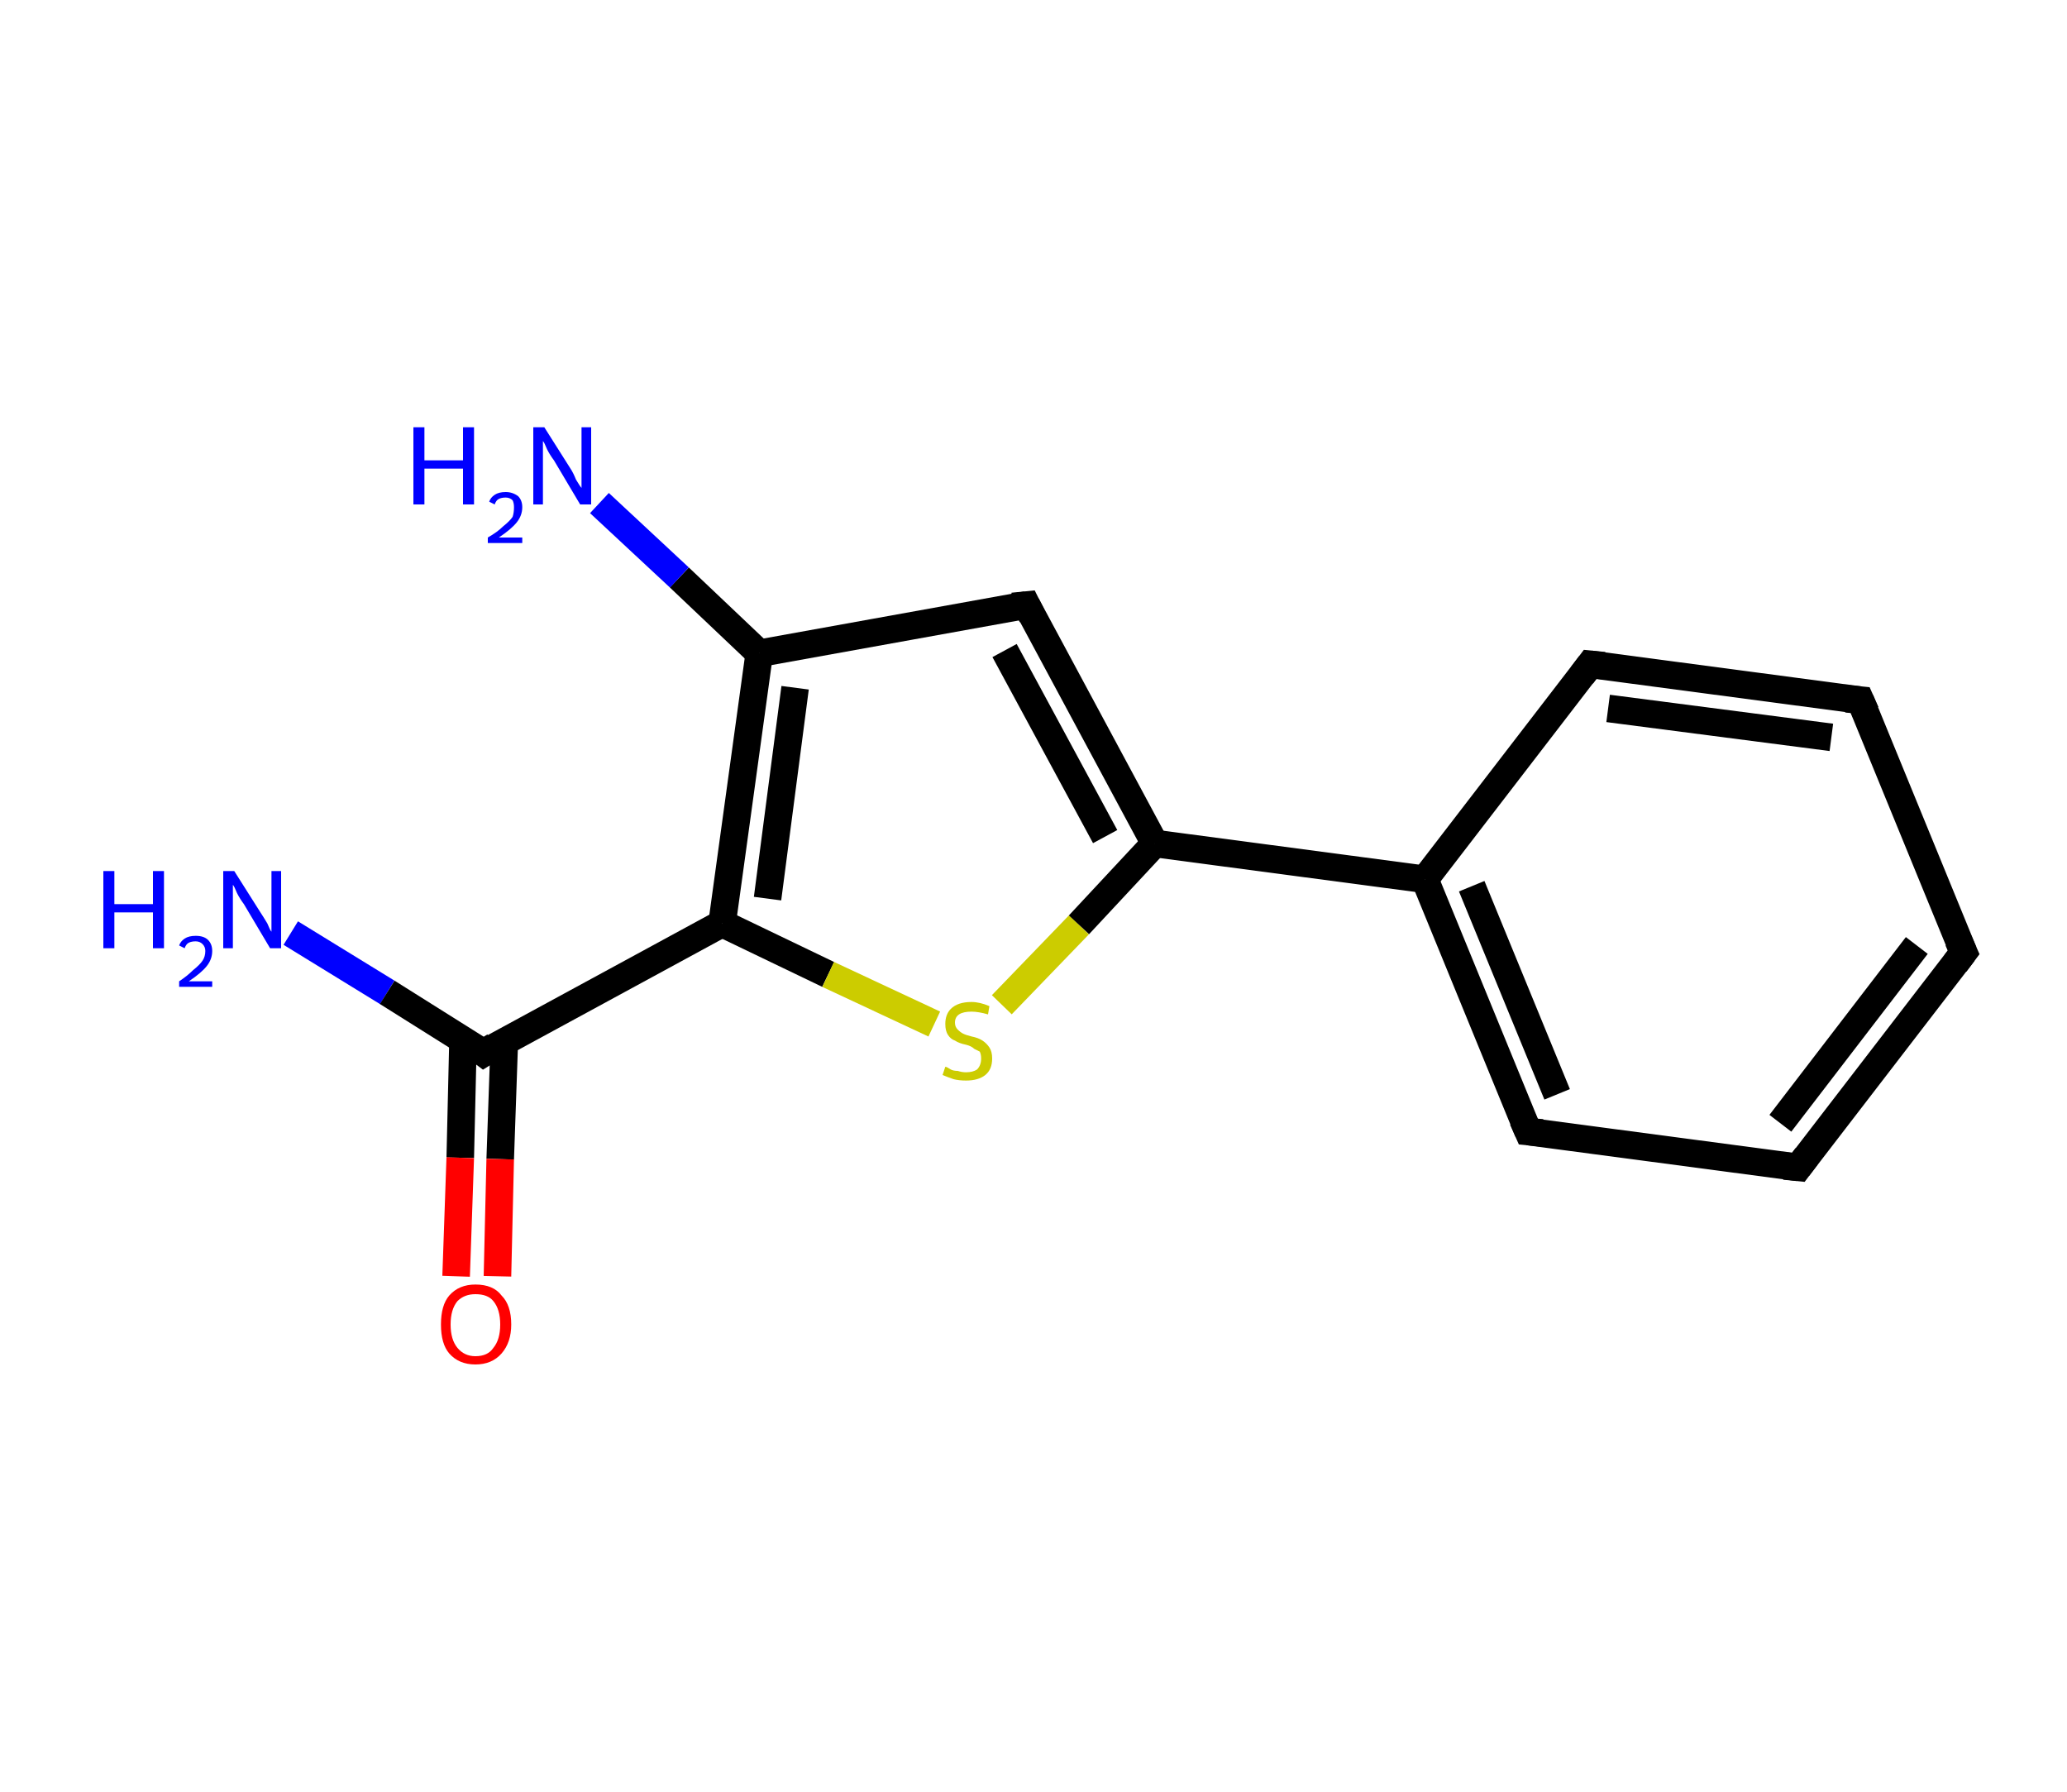 <?xml version='1.0' encoding='iso-8859-1'?>
<svg version='1.1' baseProfile='full'
              xmlns='http://www.w3.org/2000/svg'
                      xmlns:rdkit='http://www.rdkit.org/xml'
                      xmlns:xlink='http://www.w3.org/1999/xlink'
                  xml:space='preserve'
width='150px' height='130px' viewBox='0 0 150 130'>
<!-- END OF HEADER -->
<rect style='opacity:1.0;fill:#FFFFFF;stroke:none' width='150.0' height='130.0' x='0.0' y='0.0'> </rect>
<path class='bond-0 atom-0 atom-1' d='M 21.1,67.7 L 28.1,72.0' style='fill:none;fill-rule:evenodd;stroke:#0000FF;stroke-width:2.0px;stroke-linecap:butt;stroke-linejoin:miter;stroke-opacity:1' />
<path class='bond-0 atom-0 atom-1' d='M 28.1,72.0 L 35.1,76.4' style='fill:none;fill-rule:evenodd;stroke:#000000;stroke-width:2.0px;stroke-linecap:butt;stroke-linejoin:miter;stroke-opacity:1' />
<path class='bond-1 atom-1 atom-2' d='M 33.6,75.5 L 33.4,84.0' style='fill:none;fill-rule:evenodd;stroke:#000000;stroke-width:2.0px;stroke-linecap:butt;stroke-linejoin:miter;stroke-opacity:1' />
<path class='bond-1 atom-1 atom-2' d='M 33.4,84.0 L 33.1,92.6' style='fill:none;fill-rule:evenodd;stroke:#FF0000;stroke-width:2.0px;stroke-linecap:butt;stroke-linejoin:miter;stroke-opacity:1' />
<path class='bond-1 atom-1 atom-2' d='M 36.6,75.5 L 36.3,84.1' style='fill:none;fill-rule:evenodd;stroke:#000000;stroke-width:2.0px;stroke-linecap:butt;stroke-linejoin:miter;stroke-opacity:1' />
<path class='bond-1 atom-1 atom-2' d='M 36.3,84.1 L 36.1,92.6' style='fill:none;fill-rule:evenodd;stroke:#FF0000;stroke-width:2.0px;stroke-linecap:butt;stroke-linejoin:miter;stroke-opacity:1' />
<path class='bond-2 atom-1 atom-3' d='M 35.1,76.4 L 52.4,67.0' style='fill:none;fill-rule:evenodd;stroke:#000000;stroke-width:2.0px;stroke-linecap:butt;stroke-linejoin:miter;stroke-opacity:1' />
<path class='bond-3 atom-3 atom-4' d='M 52.4,67.0 L 60.1,70.7' style='fill:none;fill-rule:evenodd;stroke:#000000;stroke-width:2.0px;stroke-linecap:butt;stroke-linejoin:miter;stroke-opacity:1' />
<path class='bond-3 atom-3 atom-4' d='M 60.1,70.7 L 67.8,74.3' style='fill:none;fill-rule:evenodd;stroke:#CCCC00;stroke-width:2.0px;stroke-linecap:butt;stroke-linejoin:miter;stroke-opacity:1' />
<path class='bond-4 atom-4 atom-5' d='M 72.7,72.9 L 78.3,67.1' style='fill:none;fill-rule:evenodd;stroke:#CCCC00;stroke-width:2.0px;stroke-linecap:butt;stroke-linejoin:miter;stroke-opacity:1' />
<path class='bond-4 atom-4 atom-5' d='M 78.3,67.1 L 83.8,61.2' style='fill:none;fill-rule:evenodd;stroke:#000000;stroke-width:2.0px;stroke-linecap:butt;stroke-linejoin:miter;stroke-opacity:1' />
<path class='bond-5 atom-5 atom-6' d='M 83.8,61.2 L 74.5,43.9' style='fill:none;fill-rule:evenodd;stroke:#000000;stroke-width:2.0px;stroke-linecap:butt;stroke-linejoin:miter;stroke-opacity:1' />
<path class='bond-5 atom-5 atom-6' d='M 80.2,60.7 L 72.9,47.2' style='fill:none;fill-rule:evenodd;stroke:#000000;stroke-width:2.0px;stroke-linecap:butt;stroke-linejoin:miter;stroke-opacity:1' />
<path class='bond-6 atom-6 atom-7' d='M 74.5,43.9 L 55.1,47.4' style='fill:none;fill-rule:evenodd;stroke:#000000;stroke-width:2.0px;stroke-linecap:butt;stroke-linejoin:miter;stroke-opacity:1' />
<path class='bond-7 atom-7 atom-8' d='M 55.1,47.4 L 49.3,41.9' style='fill:none;fill-rule:evenodd;stroke:#000000;stroke-width:2.0px;stroke-linecap:butt;stroke-linejoin:miter;stroke-opacity:1' />
<path class='bond-7 atom-7 atom-8' d='M 49.3,41.9 L 43.5,36.5' style='fill:none;fill-rule:evenodd;stroke:#0000FF;stroke-width:2.0px;stroke-linecap:butt;stroke-linejoin:miter;stroke-opacity:1' />
<path class='bond-8 atom-5 atom-9' d='M 83.8,61.2 L 103.4,63.8' style='fill:none;fill-rule:evenodd;stroke:#000000;stroke-width:2.0px;stroke-linecap:butt;stroke-linejoin:miter;stroke-opacity:1' />
<path class='bond-9 atom-9 atom-10' d='M 103.4,63.8 L 110.9,82.1' style='fill:none;fill-rule:evenodd;stroke:#000000;stroke-width:2.0px;stroke-linecap:butt;stroke-linejoin:miter;stroke-opacity:1' />
<path class='bond-9 atom-9 atom-10' d='M 106.8,64.3 L 113.0,79.4' style='fill:none;fill-rule:evenodd;stroke:#000000;stroke-width:2.0px;stroke-linecap:butt;stroke-linejoin:miter;stroke-opacity:1' />
<path class='bond-10 atom-10 atom-11' d='M 110.9,82.1 L 130.5,84.7' style='fill:none;fill-rule:evenodd;stroke:#000000;stroke-width:2.0px;stroke-linecap:butt;stroke-linejoin:miter;stroke-opacity:1' />
<path class='bond-11 atom-11 atom-12' d='M 130.5,84.7 L 142.5,69.1' style='fill:none;fill-rule:evenodd;stroke:#000000;stroke-width:2.0px;stroke-linecap:butt;stroke-linejoin:miter;stroke-opacity:1' />
<path class='bond-11 atom-11 atom-12' d='M 129.2,81.5 L 139.1,68.6' style='fill:none;fill-rule:evenodd;stroke:#000000;stroke-width:2.0px;stroke-linecap:butt;stroke-linejoin:miter;stroke-opacity:1' />
<path class='bond-12 atom-12 atom-13' d='M 142.5,69.1 L 135.0,50.8' style='fill:none;fill-rule:evenodd;stroke:#000000;stroke-width:2.0px;stroke-linecap:butt;stroke-linejoin:miter;stroke-opacity:1' />
<path class='bond-13 atom-13 atom-14' d='M 135.0,50.8 L 115.4,48.2' style='fill:none;fill-rule:evenodd;stroke:#000000;stroke-width:2.0px;stroke-linecap:butt;stroke-linejoin:miter;stroke-opacity:1' />
<path class='bond-13 atom-13 atom-14' d='M 132.9,53.5 L 116.7,51.4' style='fill:none;fill-rule:evenodd;stroke:#000000;stroke-width:2.0px;stroke-linecap:butt;stroke-linejoin:miter;stroke-opacity:1' />
<path class='bond-14 atom-7 atom-3' d='M 55.1,47.4 L 52.4,67.0' style='fill:none;fill-rule:evenodd;stroke:#000000;stroke-width:2.0px;stroke-linecap:butt;stroke-linejoin:miter;stroke-opacity:1' />
<path class='bond-14 atom-7 atom-3' d='M 57.7,49.9 L 55.7,65.2' style='fill:none;fill-rule:evenodd;stroke:#000000;stroke-width:2.0px;stroke-linecap:butt;stroke-linejoin:miter;stroke-opacity:1' />
<path class='bond-15 atom-14 atom-9' d='M 115.4,48.2 L 103.4,63.8' style='fill:none;fill-rule:evenodd;stroke:#000000;stroke-width:2.0px;stroke-linecap:butt;stroke-linejoin:miter;stroke-opacity:1' />
<path d='M 34.7,76.1 L 35.1,76.4 L 35.9,75.9' style='fill:none;stroke:#000000;stroke-width:2.0px;stroke-linecap:butt;stroke-linejoin:miter;stroke-opacity:1;' />
<path d='M 74.9,44.7 L 74.5,43.9 L 73.5,44.0' style='fill:none;stroke:#000000;stroke-width:2.0px;stroke-linecap:butt;stroke-linejoin:miter;stroke-opacity:1;' />
<path d='M 110.5,81.2 L 110.9,82.1 L 111.9,82.2' style='fill:none;stroke:#000000;stroke-width:2.0px;stroke-linecap:butt;stroke-linejoin:miter;stroke-opacity:1;' />
<path d='M 129.5,84.6 L 130.5,84.7 L 131.1,83.9' style='fill:none;stroke:#000000;stroke-width:2.0px;stroke-linecap:butt;stroke-linejoin:miter;stroke-opacity:1;' />
<path d='M 141.9,69.9 L 142.5,69.1 L 142.1,68.2' style='fill:none;stroke:#000000;stroke-width:2.0px;stroke-linecap:butt;stroke-linejoin:miter;stroke-opacity:1;' />
<path d='M 135.4,51.7 L 135.0,50.8 L 134.0,50.7' style='fill:none;stroke:#000000;stroke-width:2.0px;stroke-linecap:butt;stroke-linejoin:miter;stroke-opacity:1;' />
<path d='M 116.4,48.3 L 115.4,48.2 L 114.8,49.0' style='fill:none;stroke:#000000;stroke-width:2.0px;stroke-linecap:butt;stroke-linejoin:miter;stroke-opacity:1;' />
<path class='atom-0' d='M 7.5 63.2
L 8.3 63.2
L 8.3 65.6
L 11.1 65.6
L 11.1 63.2
L 11.9 63.2
L 11.9 68.8
L 11.1 68.8
L 11.1 66.2
L 8.3 66.2
L 8.3 68.8
L 7.5 68.8
L 7.5 63.2
' fill='#0000FF'/>
<path class='atom-0' d='M 13.0 68.6
Q 13.1 68.3, 13.4 68.1
Q 13.7 67.9, 14.2 67.9
Q 14.8 67.9, 15.1 68.2
Q 15.4 68.5, 15.4 69.0
Q 15.4 69.6, 15.0 70.1
Q 14.6 70.6, 13.7 71.2
L 15.4 71.2
L 15.4 71.6
L 13.0 71.6
L 13.0 71.2
Q 13.6 70.8, 14.0 70.4
Q 14.5 70.0, 14.7 69.7
Q 14.9 69.4, 14.9 69.0
Q 14.9 68.7, 14.7 68.5
Q 14.5 68.3, 14.2 68.3
Q 13.9 68.3, 13.7 68.4
Q 13.5 68.5, 13.4 68.8
L 13.0 68.6
' fill='#0000FF'/>
<path class='atom-0' d='M 17.0 63.2
L 18.9 66.2
Q 19.1 66.5, 19.4 67.0
Q 19.6 67.5, 19.7 67.6
L 19.7 63.2
L 20.4 63.2
L 20.4 68.8
L 19.6 68.8
L 17.7 65.6
Q 17.4 65.2, 17.2 64.8
Q 17.0 64.3, 16.9 64.2
L 16.9 68.8
L 16.2 68.8
L 16.2 63.2
L 17.0 63.2
' fill='#0000FF'/>
<path class='atom-2' d='M 32.0 96.1
Q 32.0 94.7, 32.6 94.0
Q 33.3 93.2, 34.5 93.2
Q 35.8 93.2, 36.4 94.0
Q 37.1 94.7, 37.1 96.1
Q 37.1 97.4, 36.4 98.2
Q 35.7 99.0, 34.5 99.0
Q 33.3 99.0, 32.6 98.2
Q 32.0 97.5, 32.0 96.1
M 34.5 98.4
Q 35.4 98.4, 35.8 97.8
Q 36.3 97.2, 36.3 96.1
Q 36.3 95.0, 35.8 94.4
Q 35.4 93.9, 34.5 93.9
Q 33.7 93.9, 33.2 94.4
Q 32.7 95.0, 32.7 96.1
Q 32.7 97.2, 33.2 97.8
Q 33.7 98.4, 34.5 98.4
' fill='#FF0000'/>
<path class='atom-4' d='M 68.6 77.4
Q 68.7 77.4, 69.0 77.6
Q 69.2 77.7, 69.5 77.7
Q 69.8 77.8, 70.1 77.8
Q 70.6 77.8, 70.9 77.6
Q 71.2 77.3, 71.2 76.8
Q 71.2 76.5, 71.1 76.3
Q 70.9 76.2, 70.7 76.1
Q 70.5 75.9, 70.1 75.8
Q 69.6 75.7, 69.3 75.5
Q 69.0 75.4, 68.8 75.1
Q 68.6 74.8, 68.6 74.3
Q 68.6 73.6, 69.0 73.2
Q 69.5 72.7, 70.5 72.7
Q 71.1 72.7, 71.8 73.0
L 71.7 73.6
Q 71.0 73.4, 70.5 73.4
Q 69.9 73.4, 69.6 73.6
Q 69.3 73.8, 69.3 74.2
Q 69.3 74.5, 69.5 74.7
Q 69.7 74.9, 69.9 75.0
Q 70.1 75.1, 70.5 75.2
Q 71.0 75.3, 71.3 75.5
Q 71.6 75.7, 71.8 76.0
Q 72.0 76.3, 72.0 76.8
Q 72.0 77.6, 71.5 78.0
Q 71.0 78.4, 70.1 78.4
Q 69.6 78.4, 69.2 78.3
Q 68.9 78.2, 68.4 78.0
L 68.6 77.4
' fill='#CCCC00'/>
<path class='atom-8' d='M 30.0 31.0
L 30.8 31.0
L 30.8 33.4
L 33.6 33.4
L 33.6 31.0
L 34.4 31.0
L 34.4 36.6
L 33.6 36.6
L 33.6 34.0
L 30.8 34.0
L 30.8 36.6
L 30.0 36.6
L 30.0 31.0
' fill='#0000FF'/>
<path class='atom-8' d='M 35.5 36.4
Q 35.6 36.1, 35.9 35.9
Q 36.2 35.7, 36.7 35.7
Q 37.2 35.7, 37.6 36.0
Q 37.9 36.3, 37.9 36.8
Q 37.9 37.4, 37.5 37.9
Q 37.1 38.4, 36.2 39.0
L 37.9 39.0
L 37.9 39.4
L 35.4 39.4
L 35.4 39.0
Q 36.1 38.6, 36.5 38.2
Q 37.0 37.8, 37.2 37.5
Q 37.3 37.2, 37.3 36.8
Q 37.3 36.5, 37.2 36.3
Q 37.0 36.1, 36.7 36.1
Q 36.4 36.1, 36.2 36.2
Q 36.0 36.3, 35.9 36.6
L 35.5 36.4
' fill='#0000FF'/>
<path class='atom-8' d='M 39.5 31.0
L 41.4 34.0
Q 41.6 34.3, 41.8 34.8
Q 42.1 35.3, 42.2 35.4
L 42.2 31.0
L 42.9 31.0
L 42.9 36.6
L 42.1 36.6
L 40.2 33.4
Q 39.9 33.0, 39.7 32.6
Q 39.5 32.1, 39.4 32.0
L 39.4 36.6
L 38.7 36.6
L 38.7 31.0
L 39.5 31.0
' fill='#0000FF'/>
</svg>

